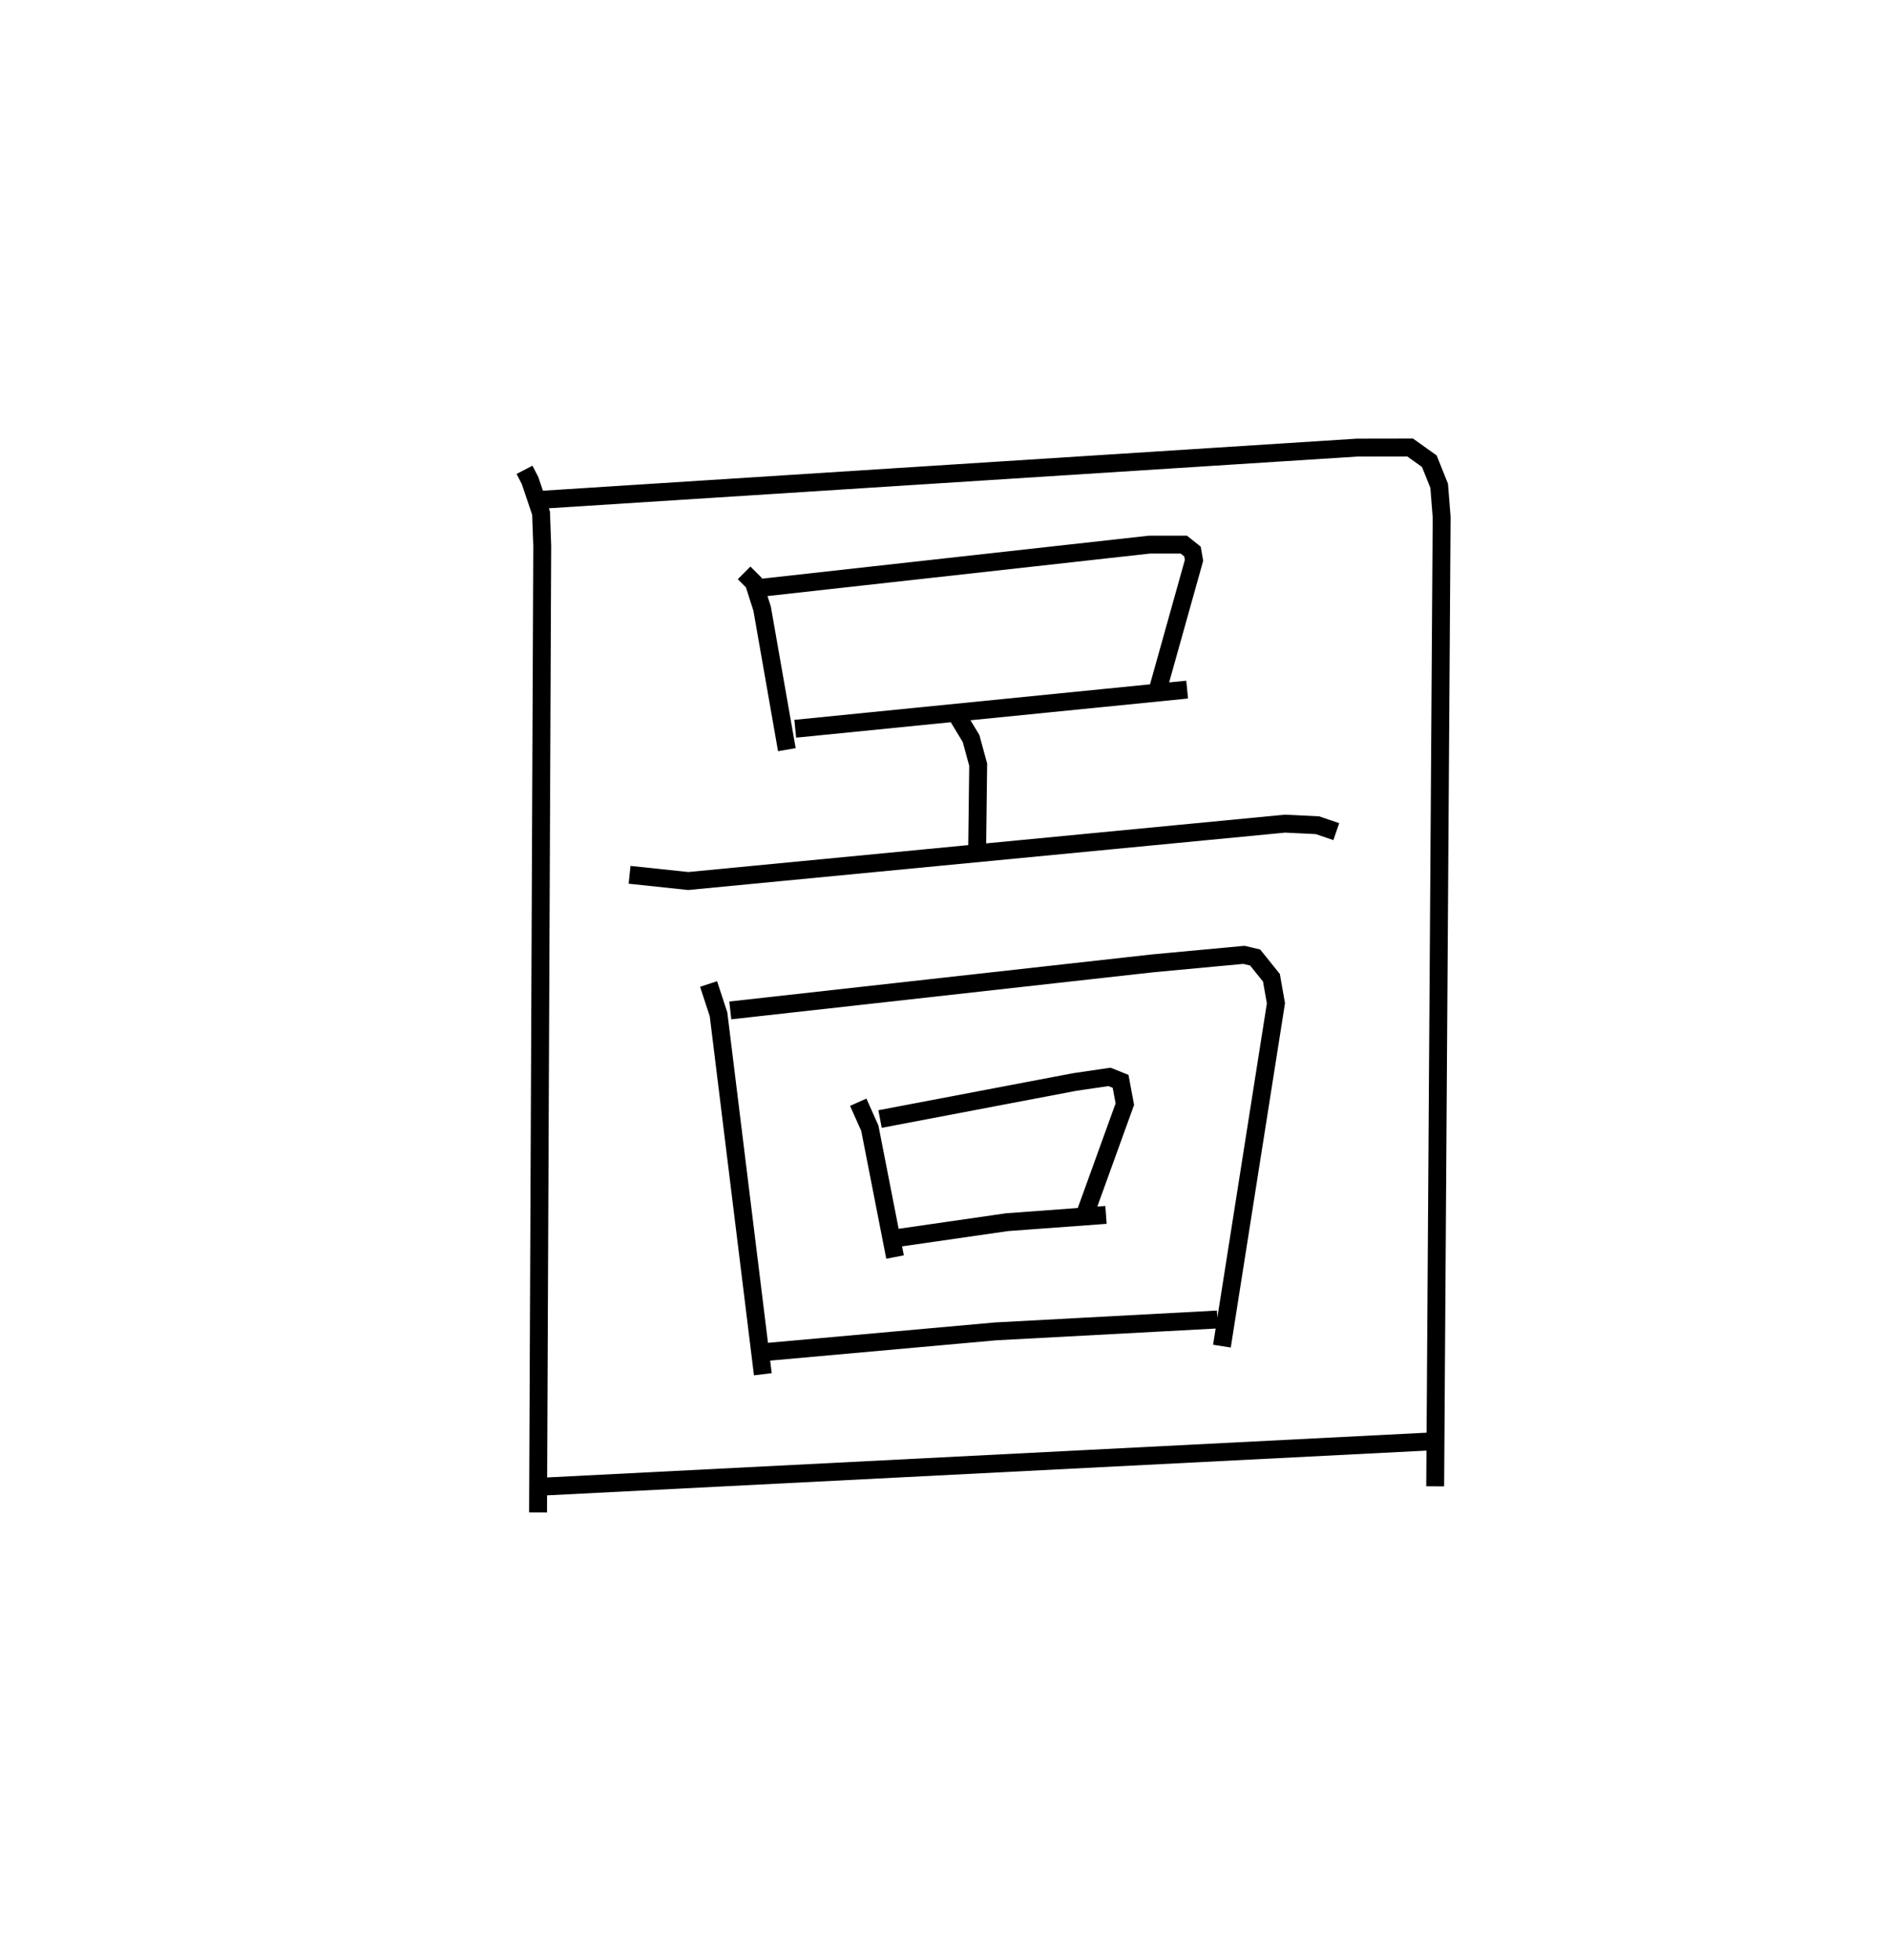 <?xml version="1.0" encoding="utf-8" ?>
<svg baseProfile="full" height="109.493" version="1.1" width="105.57" xmlns="http://www.w3.org/2000/svg" xmlns:ev="http://www.w3.org/2001/xml-events" xmlns:xlink="http://www.w3.org/1999/xlink"><defs /><rect fill="white" height="109.493" width="105.57" x="0" y="0" /><path d="M25,25 m0.0,0.0 m4.313,1.247 l0.309,0.596 0.617,1.829 l0.065,1.837 -0.234,53.984 m0.31,-56.58 l45.472,-2.907 2.957,-0.005 l1.072,0.765 0.55,1.373 l0.138,1.75 -0.361,54.146 m-38.622,-51.03 l0.541,0.541 0.466,1.457 l1.382,7.878 m-1.372,-9.052 l21.643,-2.404 1.914,0.001 l0.484,0.386 0.086,0.494 l-2.05,7.32 m-20.236,2.087 l21.903,-2.187 m-12.791,1.552 l0.713,1.178 0.399,1.464 l-0.058,4.722 m-19.424,1.43 l3.278,0.347 33.352,-3.205 l1.814,0.088 1.051,0.359 m-35.08,8.511 l0.556,1.697 2.476,20.105 m-1.819,-20.326 l23.64,-2.633 5.063,-0.471 l0.629,0.148 0.91,1.132 l0.252,1.427 -3.018,19.152 m-20.326,-13.626 l0.648,1.45 1.41,7.199 m-0.838,-7.71 l10.872,-2.068 1.949,-0.286 l0.622,0.25 0.237,1.273 l-2.173,6.007 m-10.547,1.472 l6.137,-0.886 5.529,-0.406 m-19.198,7.676 l13.027,-1.169 12.4,-0.664 m-37.652,9.334 l49.811,-2.534 " fill="none" stroke="black" stroke-width="1" /></svg>